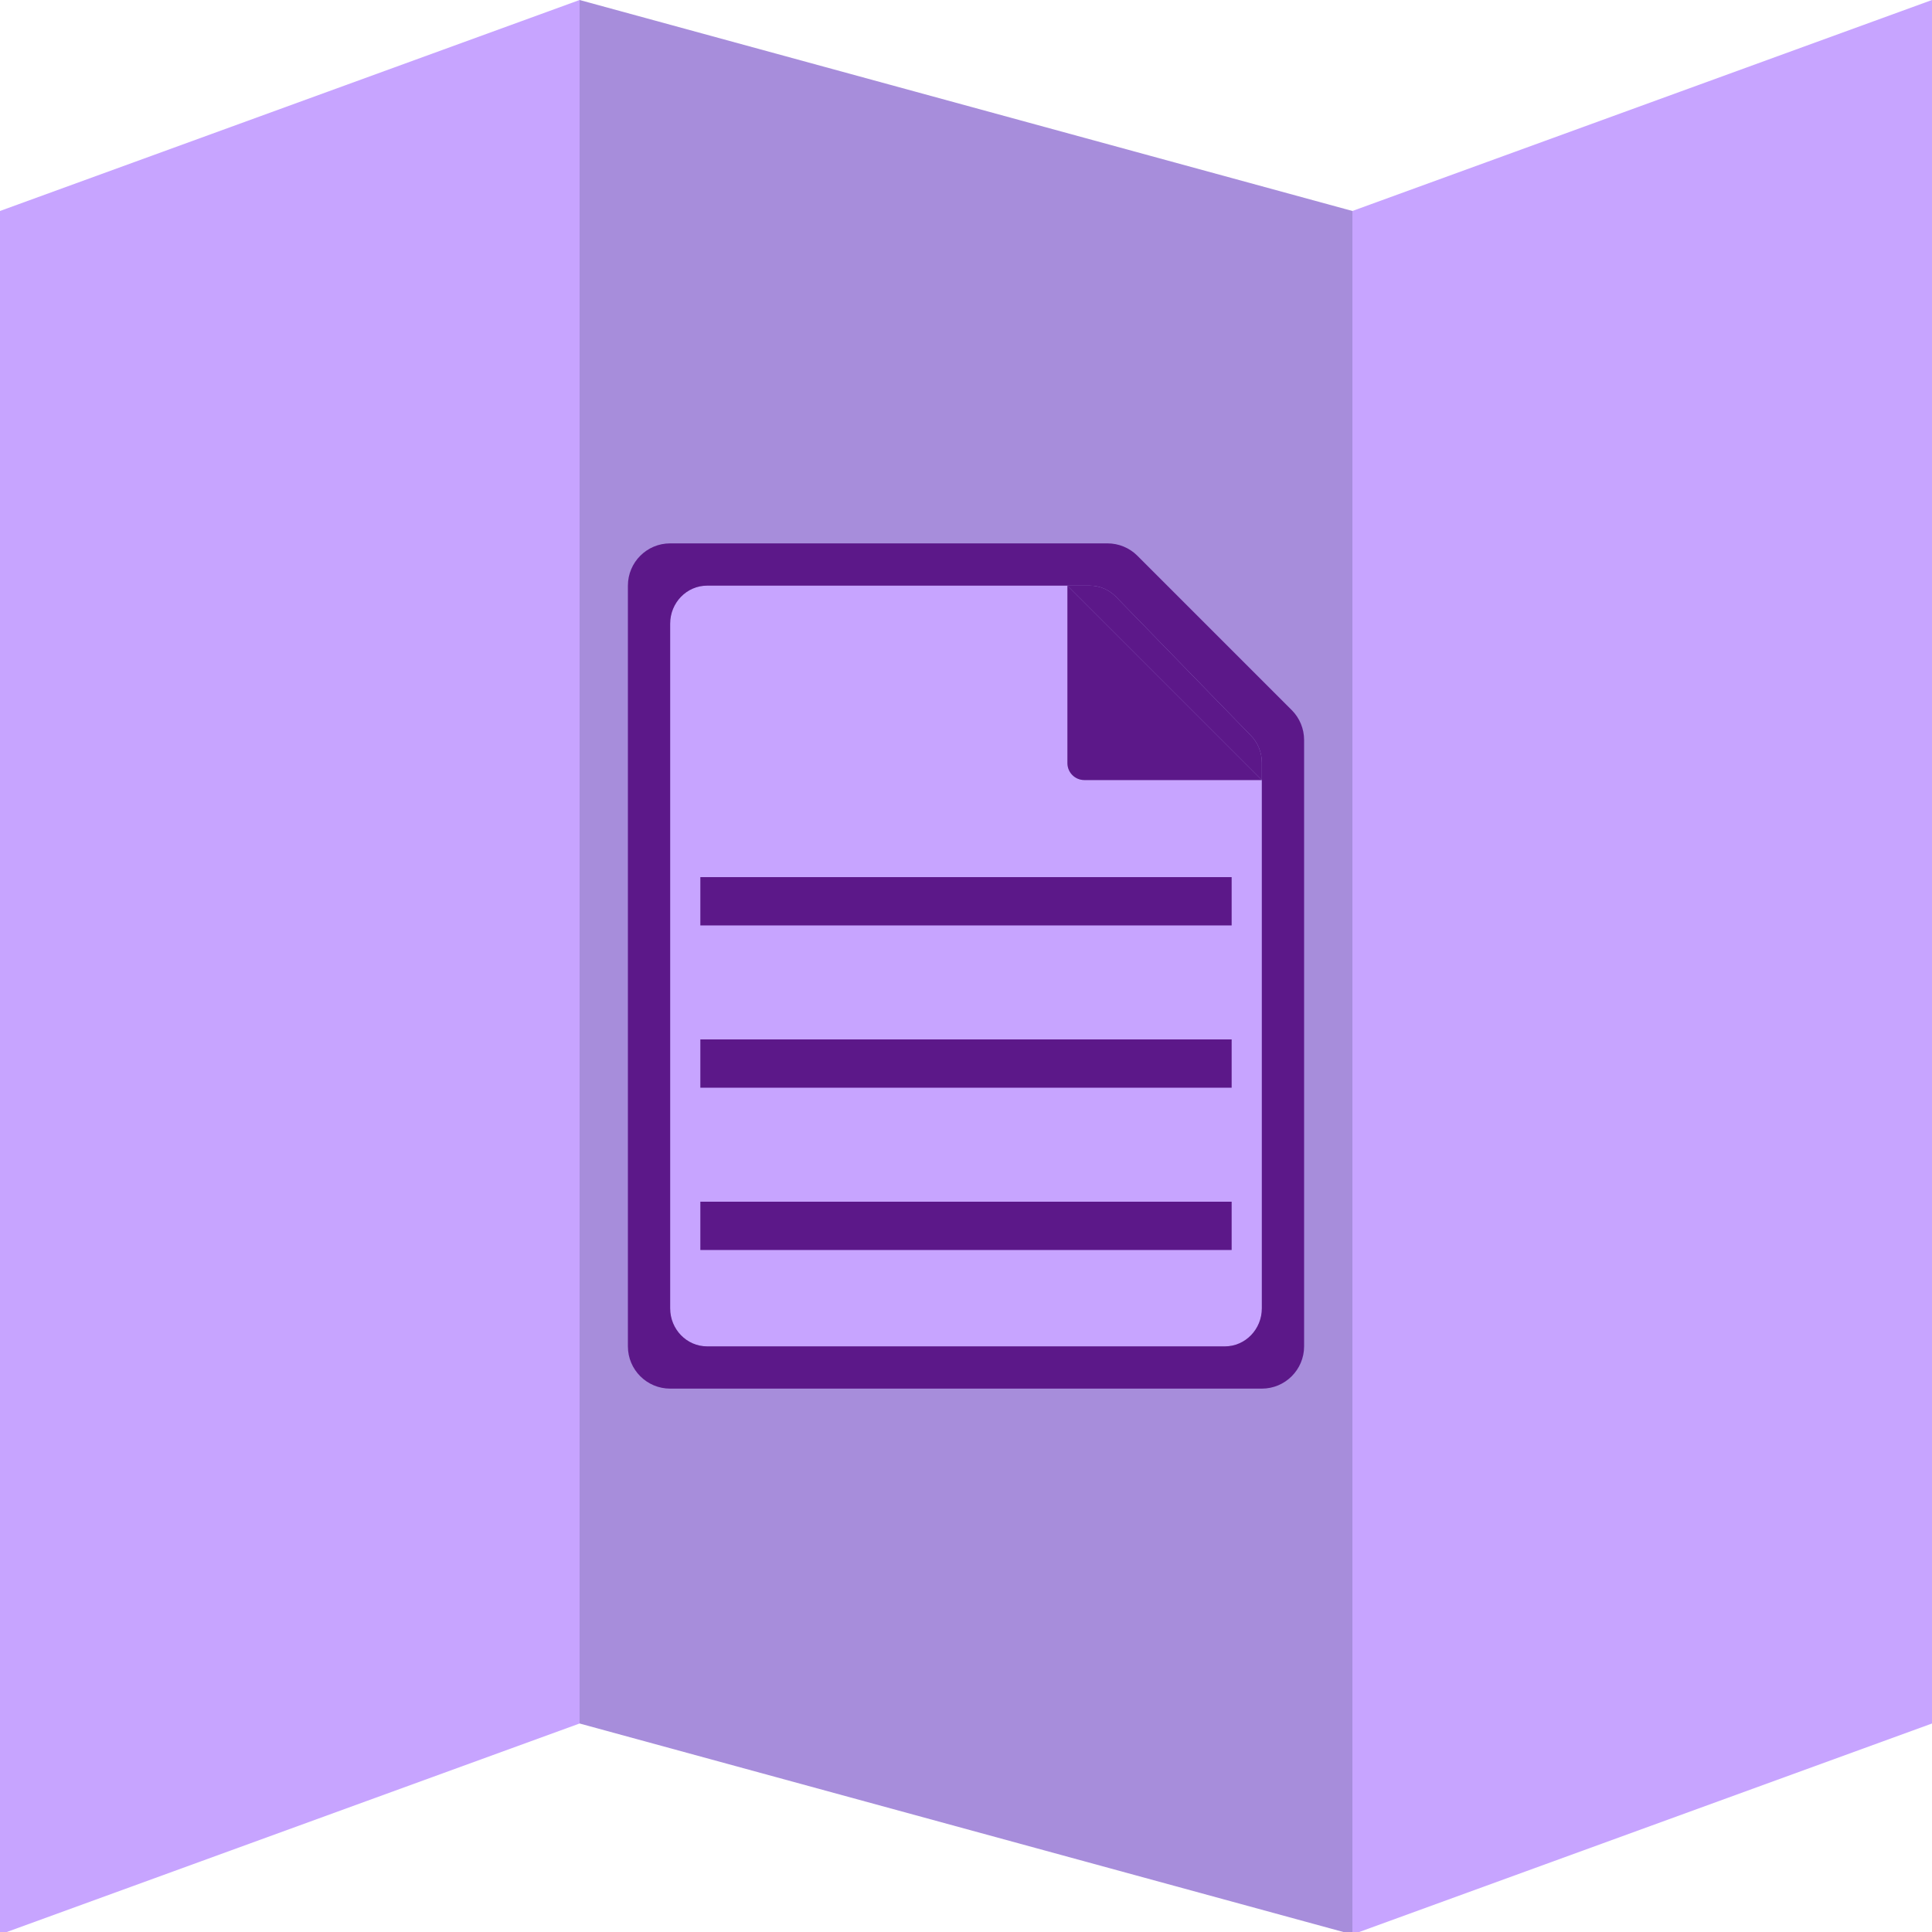 <?xml version="1.0" encoding="utf-8"?>
<!-- Generator: Adobe Illustrator 23.0.0, SVG Export Plug-In . SVG Version: 6.00 Build 0)  -->
<svg version="1.1" id="Camada_1" xmlns="http://www.w3.org/2000/svg" xmlns:xlink="http://www.w3.org/1999/xlink" x="0px" y="0px"
	 viewBox="0 0 2000 2000" style="enable-background:new 0 0 2000 2000;" xml:space="preserve">
<style type="text/css">
	.st0{fill:#C7A4FF;}
	.st1{fill:#A78DDB;}
	.st2{fill:#5C1889;}
</style>
<g>
	<g>
		<g>
			<polygon class="st0" points="600,0 0,218.4 0,2000 7.03,2000 600,1784.16 			"/>
		</g>
		<g>
			<polygon class="st0" points="2000,0 1400,218.4 1400,2000 1407.03,2000 2000,1784.16 			"/>
		</g>
		<g>
			<polygon class="st1" points="600,0 1400,218.4 1400,2000 1390.63,2000 600,1784.16 			"/>
		</g>
	</g>
	<g>
		<g>
			<path class="st0" d="M1105,790V606.25H732.03c-21.14,0-38.28,17.63-38.28,39.38v708.75c0,21.74,17.14,39.38,38.28,39.38h535.94
				c21.14,0,38.28-17.63,38.28-39.38V807.5H1122.5C1112.83,807.5,1105,799.67,1105,790z"/>
			<path class="st2" d="M1155.25,617.78c-7.18-7.39-16.91-11.53-27.07-11.53H1105l201.25,201.25v-18.09
				c0-10.44-4.03-20.46-11.21-27.84L1155.25,617.78z"/>
			<path class="st2" d="M1105,790c0,9.67,7.83,17.5,17.5,17.5h183.75L1105,606.25V790z"/>
			<path class="st2" d="M1177.43,575.31c-8.21-8.21-19.33-12.81-30.94-12.81H693.75c-24.16,0-43.75,19.59-43.75,43.75v787.5
				c0,24.16,19.59,43.75,43.75,43.75h612.5c24.16,0,43.75-19.59,43.75-43.75V766.01c0-11.6-4.61-22.73-12.81-30.94L1177.43,575.31z
				 M1306.25,807.5v546.88c0,21.74-17.14,39.38-38.28,39.38H732.03c-21.14,0-38.28-17.63-38.28-39.38V645.63
				c0-21.74,17.14-39.38,38.28-39.38H1105l0,0l0,0h23.18c10.15,0,19.89,4.15,27.07,11.53l139.79,143.78
				c7.17,7.39,11.21,17.4,11.21,27.84V807.5z"/>
		</g>
		<g>
			<rect x="725" y="1244" class="st2" width="550" height="50"/>
			<rect x="725" y="1076" class="st2" width="550" height="50"/>
			<rect x="725" y="908" class="st2" width="550" height="50"/>
		</g>
	</g>
</g>
</svg>
